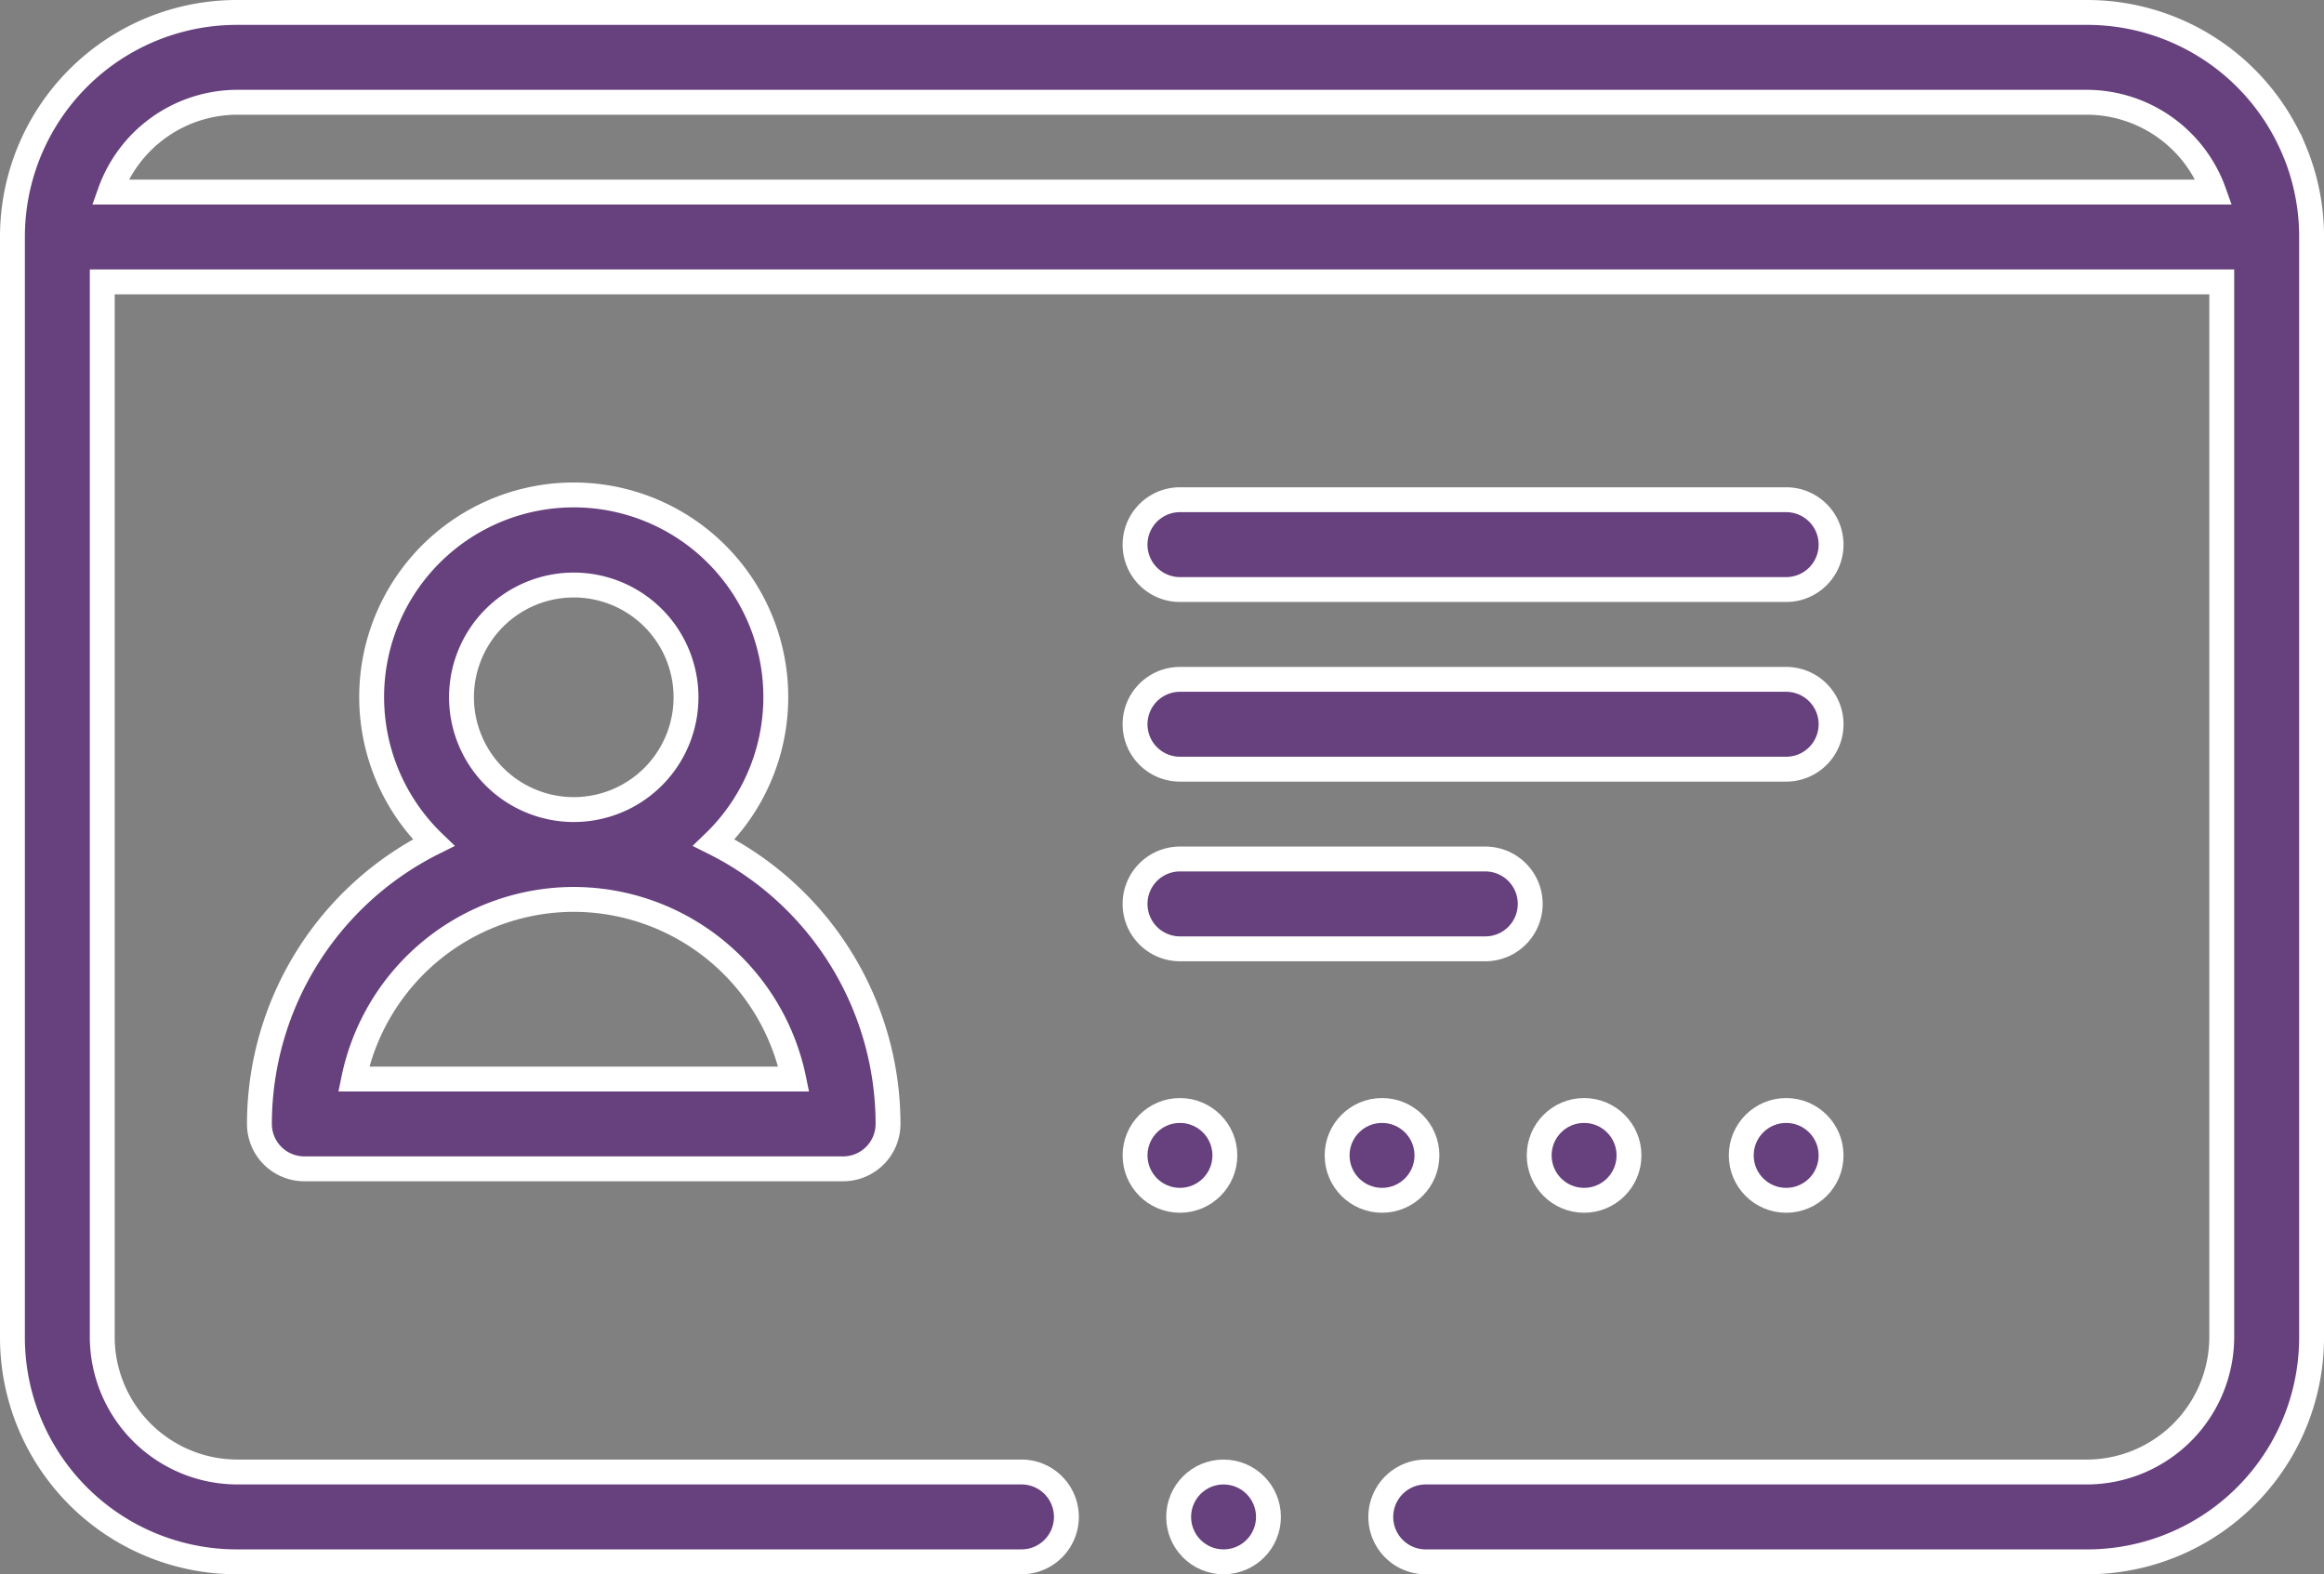 <svg xmlns="http://www.w3.org/2000/svg" width="177.457" height="120.195" viewBox="0 0 177.457 120.195">
  <rect x="0" y="0" width="177.457" height="120.195" fill="#808080" stroke="none"/>
  <g id="driver-license" transform="translate(0.95 0.95)">
    <g id="Group_6139" data-name="Group 6139" transform="translate(0 0)">
      <circle id="Ellipse_422" data-name="Ellipse 422" cx="3.429" cy="3.429" r="3.429" transform="translate(89.05 111.437)" fill="#67407e" stroke="#fff" stroke-width="1.9"/>
      <path id="Path_17676" data-name="Path 17676" d="M174.208,93.972a17.132,17.132,0,0,0-15.8-10.472H17.144A17.132,17.132,0,0,0,0,100.644v84.006a17.132,17.132,0,0,0,17.144,17.144H77.049a3.429,3.429,0,0,0,0-6.858H17.144A10.326,10.326,0,0,1,6.858,184.651V104.073H168.7v80.578a10.326,10.326,0,0,1-10.286,10.286h-50.5a3.429,3.429,0,1,0,0,6.858h50.5a17.133,17.133,0,0,0,17.145-17.144V100.644a17.012,17.012,0,0,0-1.348-6.673ZM17.144,90.358H158.412a10.331,10.331,0,0,1,9.69,6.858H7.455A10.331,10.331,0,0,1,17.144,90.358Z" transform="translate(0 -83.5)" fill="#67407e" stroke="#fff" stroke-width="1.9"/>
      <circle id="Ellipse_423" data-name="Ellipse 423" cx="3.429" cy="3.429" r="3.429" transform="translate(132.01 83.835)" fill="#67407e" stroke="#fff" stroke-width="1.9"/>
      <circle id="Ellipse_424" data-name="Ellipse 424" cx="3.429" cy="3.429" r="3.429" transform="translate(116.58 83.835)" fill="#67407e" stroke="#fff" stroke-width="1.9"/>
      <circle id="Ellipse_425" data-name="Ellipse 425" cx="3.429" cy="3.429" r="3.429" transform="translate(85.721 83.835)" fill="#67407e" stroke="#fff" stroke-width="1.9"/>
      <circle id="Ellipse_426" data-name="Ellipse 426" cx="3.429" cy="3.429" r="3.429" transform="translate(101.151 83.835)" fill="#67407e" stroke="#fff" stroke-width="1.9"/>
      <path id="Path_17677" data-name="Path 17677" d="M253.429,278.858h23.316a3.429,3.429,0,0,0,0-6.858H253.429a3.429,3.429,0,0,0,0,6.858Z" transform="translate(-164.279 -207.366)" fill="#67407e" stroke="#fff" stroke-width="1.9"/>
      <path id="Path_17678" data-name="Path 17678" d="M253.429,238.858h46.289a3.429,3.429,0,0,0,0-6.858H253.429a3.429,3.429,0,0,0,0,6.858Z" transform="translate(-164.279 -181.082)" fill="#67407e" stroke="#fff" stroke-width="1.9"/>
      <path id="Path_17679" data-name="Path 17679" d="M253.429,198.858h46.289a3.429,3.429,0,0,0,0-6.858H253.429a3.429,3.429,0,0,0,0,6.858Z" transform="translate(-164.279 -154.797)" fill="#67407e" stroke="#fff" stroke-width="1.9"/>
      <path id="Path_17680" data-name="Path 17680" d="M55,239a3.429,3.429,0,0,0,3.429,3.429H99.575A3.429,3.429,0,0,0,103,239a24.025,24.025,0,0,0-13.3-21.475,15.43,15.43,0,1,0-21.4,0A24.025,24.025,0,0,0,55,239ZM70.43,206.43A8.572,8.572,0,1,1,79,215,8.582,8.582,0,0,1,70.43,206.43ZM79,221.859a17.175,17.175,0,0,1,16.8,13.715H62.2A17.175,17.175,0,0,1,79,221.859Z" transform="translate(-36.141 -154.14)" fill="#67407e" stroke="#fff" stroke-width="1.9"/>
    </g>
  </g>
</svg>
